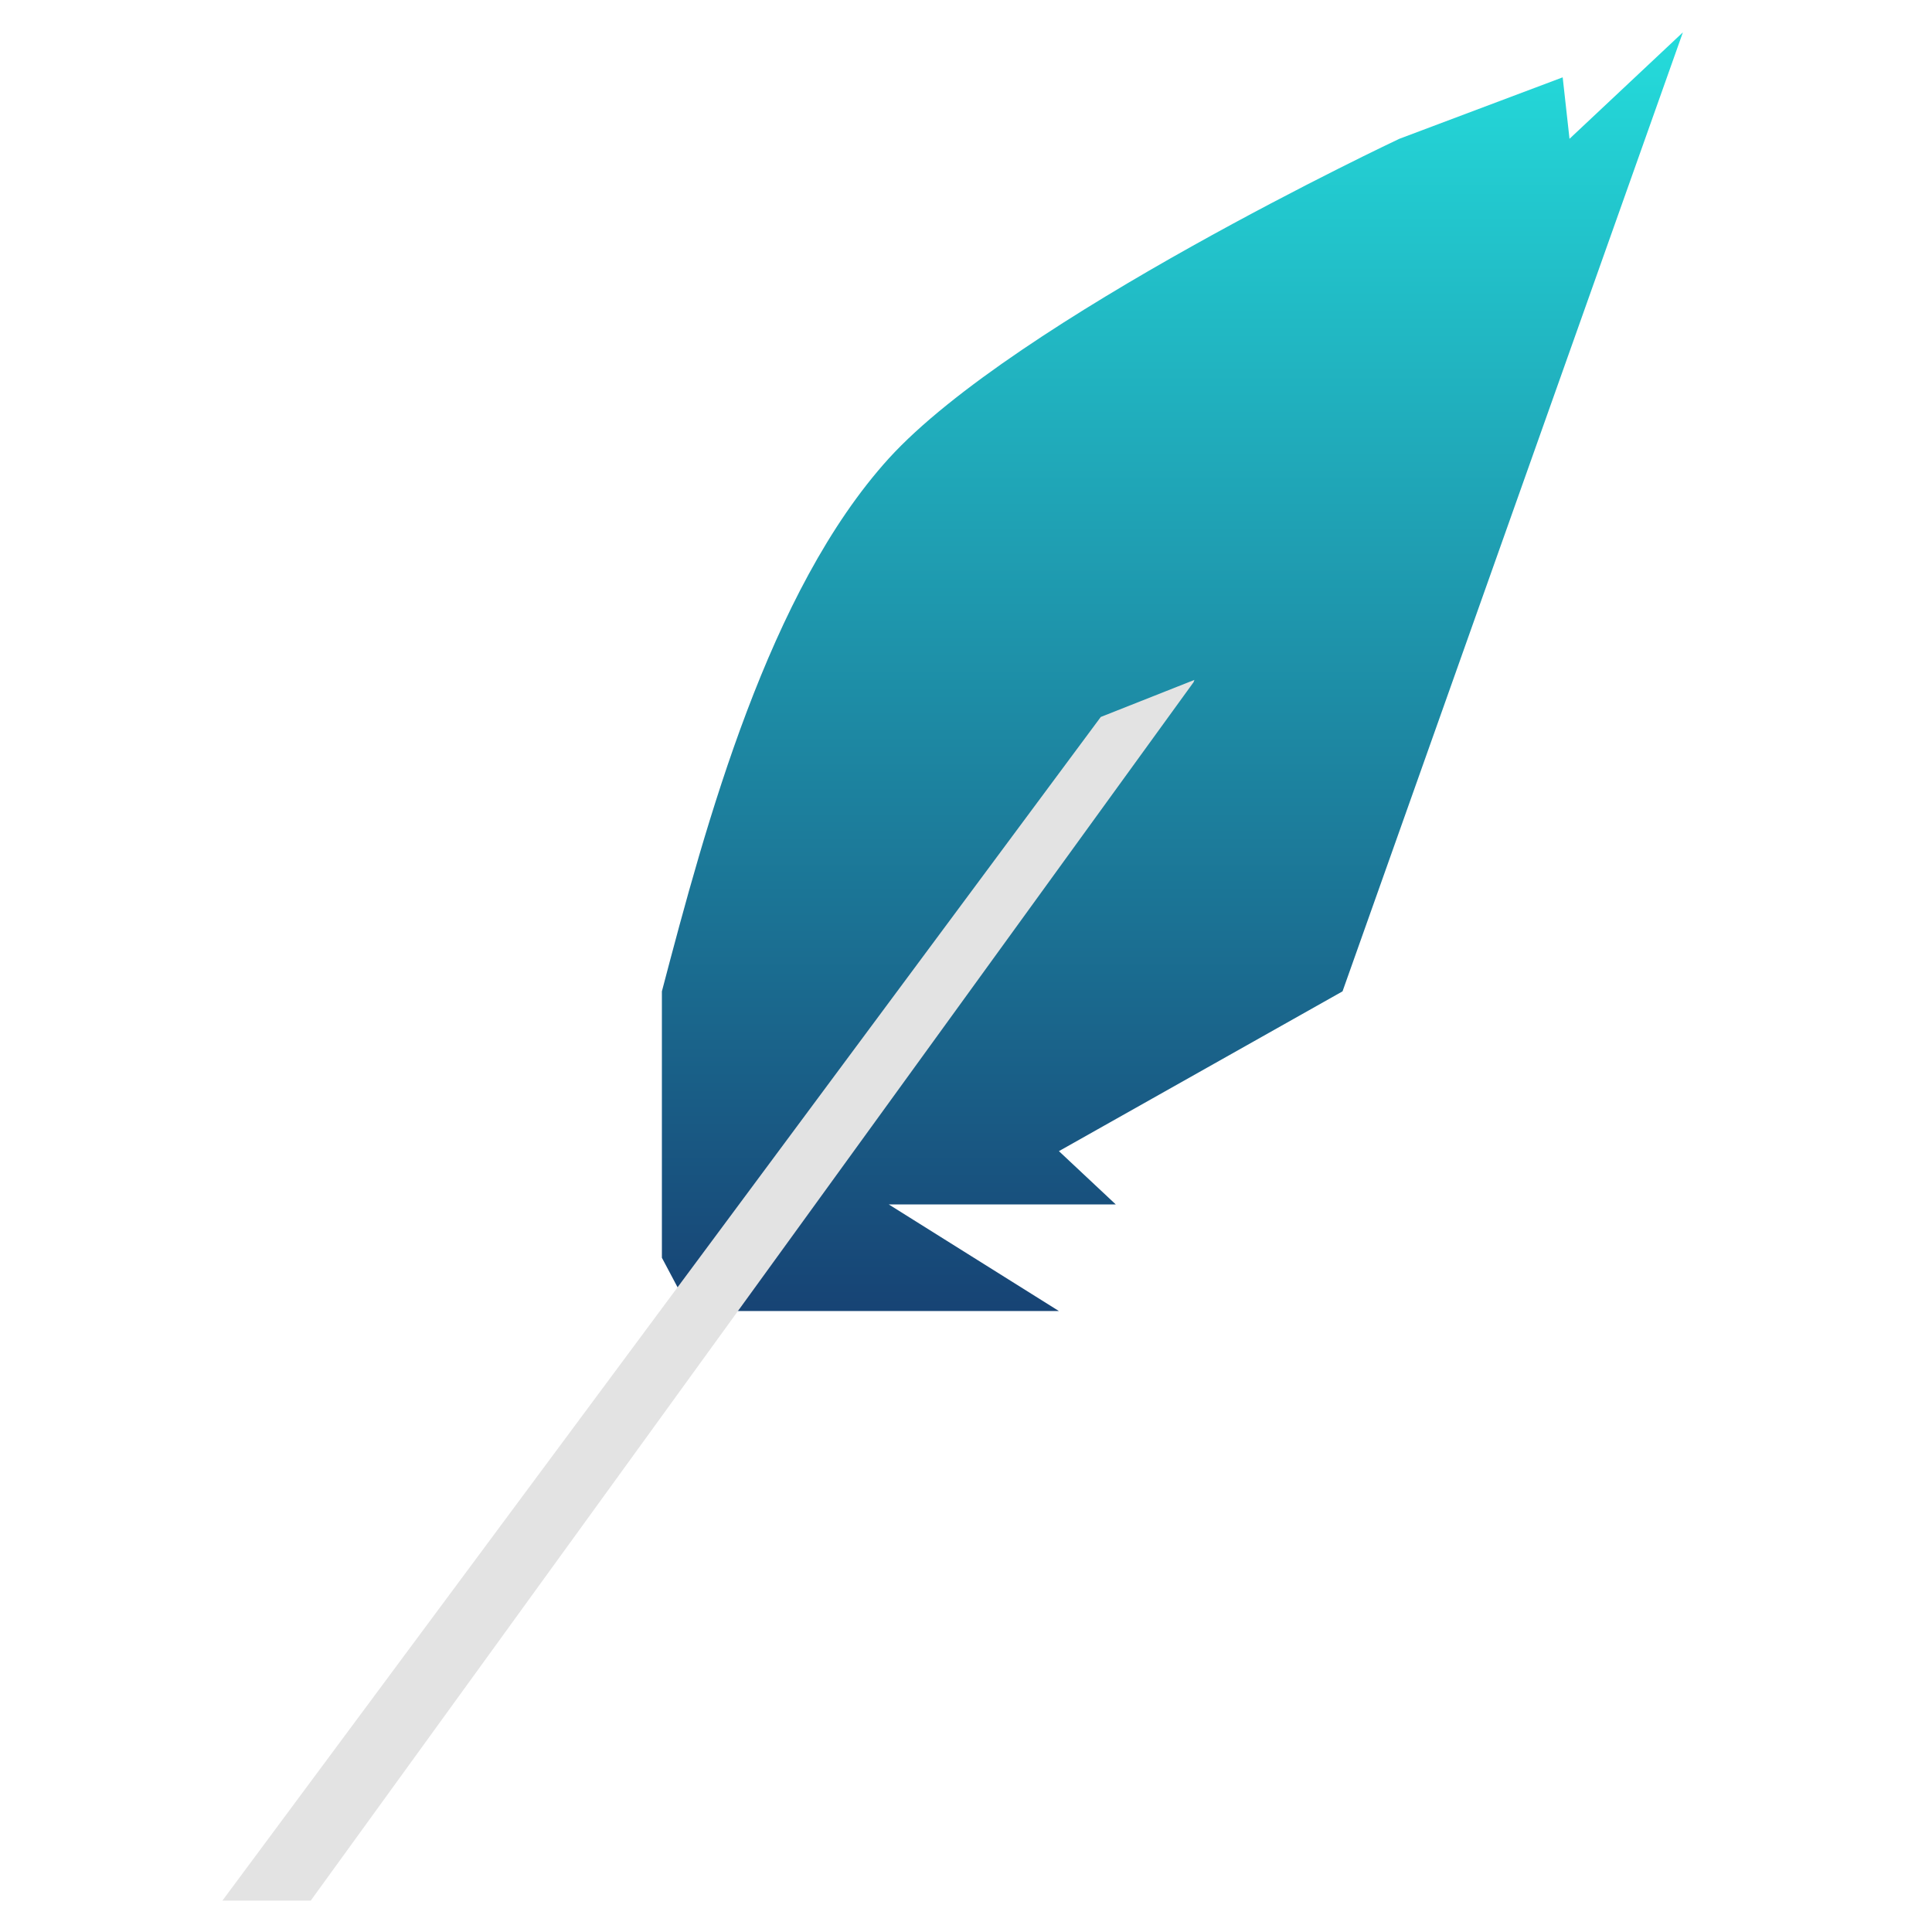 <svg xmlns="http://www.w3.org/2000/svg" xmlns:xlink="http://www.w3.org/1999/xlink" width="64" height="64" viewBox="0 0 64 64" version="1.1"><defs><linearGradient id="linear0" x1="0%" x2="0%" y1="0%" y2="100%"><stop offset="0%" style="stop-color:#24dbdb; stop-opacity:1"/><stop offset="100%" style="stop-color:#174475; stop-opacity:1"/></linearGradient></defs><g id="surface1"><path style=" stroke:none;fill-rule:nonzero;fill:url(#linear0);" d="M 55.754 1.066 L 51.992 4.598 L 51.766 2.562 L 46.355 4.598 C 46.355 4.598 33.633 10.582 29.441 15.188 C 25.457 19.582 23.391 27.262 21.926 32.84 L 21.926 41.664 L 22.863 43.43 L 35.078 43.43 L 29.441 39.898 L 36.961 39.898 L 35.078 38.133 L 44.473 32.84 L 55.75 1.066 Z M 55.754 1.066 "/><path style=" stroke:none;fill-rule:nonzero;fill:rgb(89.02%,89.02%,89.02%);fill-opacity:1;" d="M 39.566 22.523 L 36.465 23.75 L 7.367 62.961 L 10.293 62.961 L 39.539 22.598 Z M 39.566 22.523 "/></g></svg>
